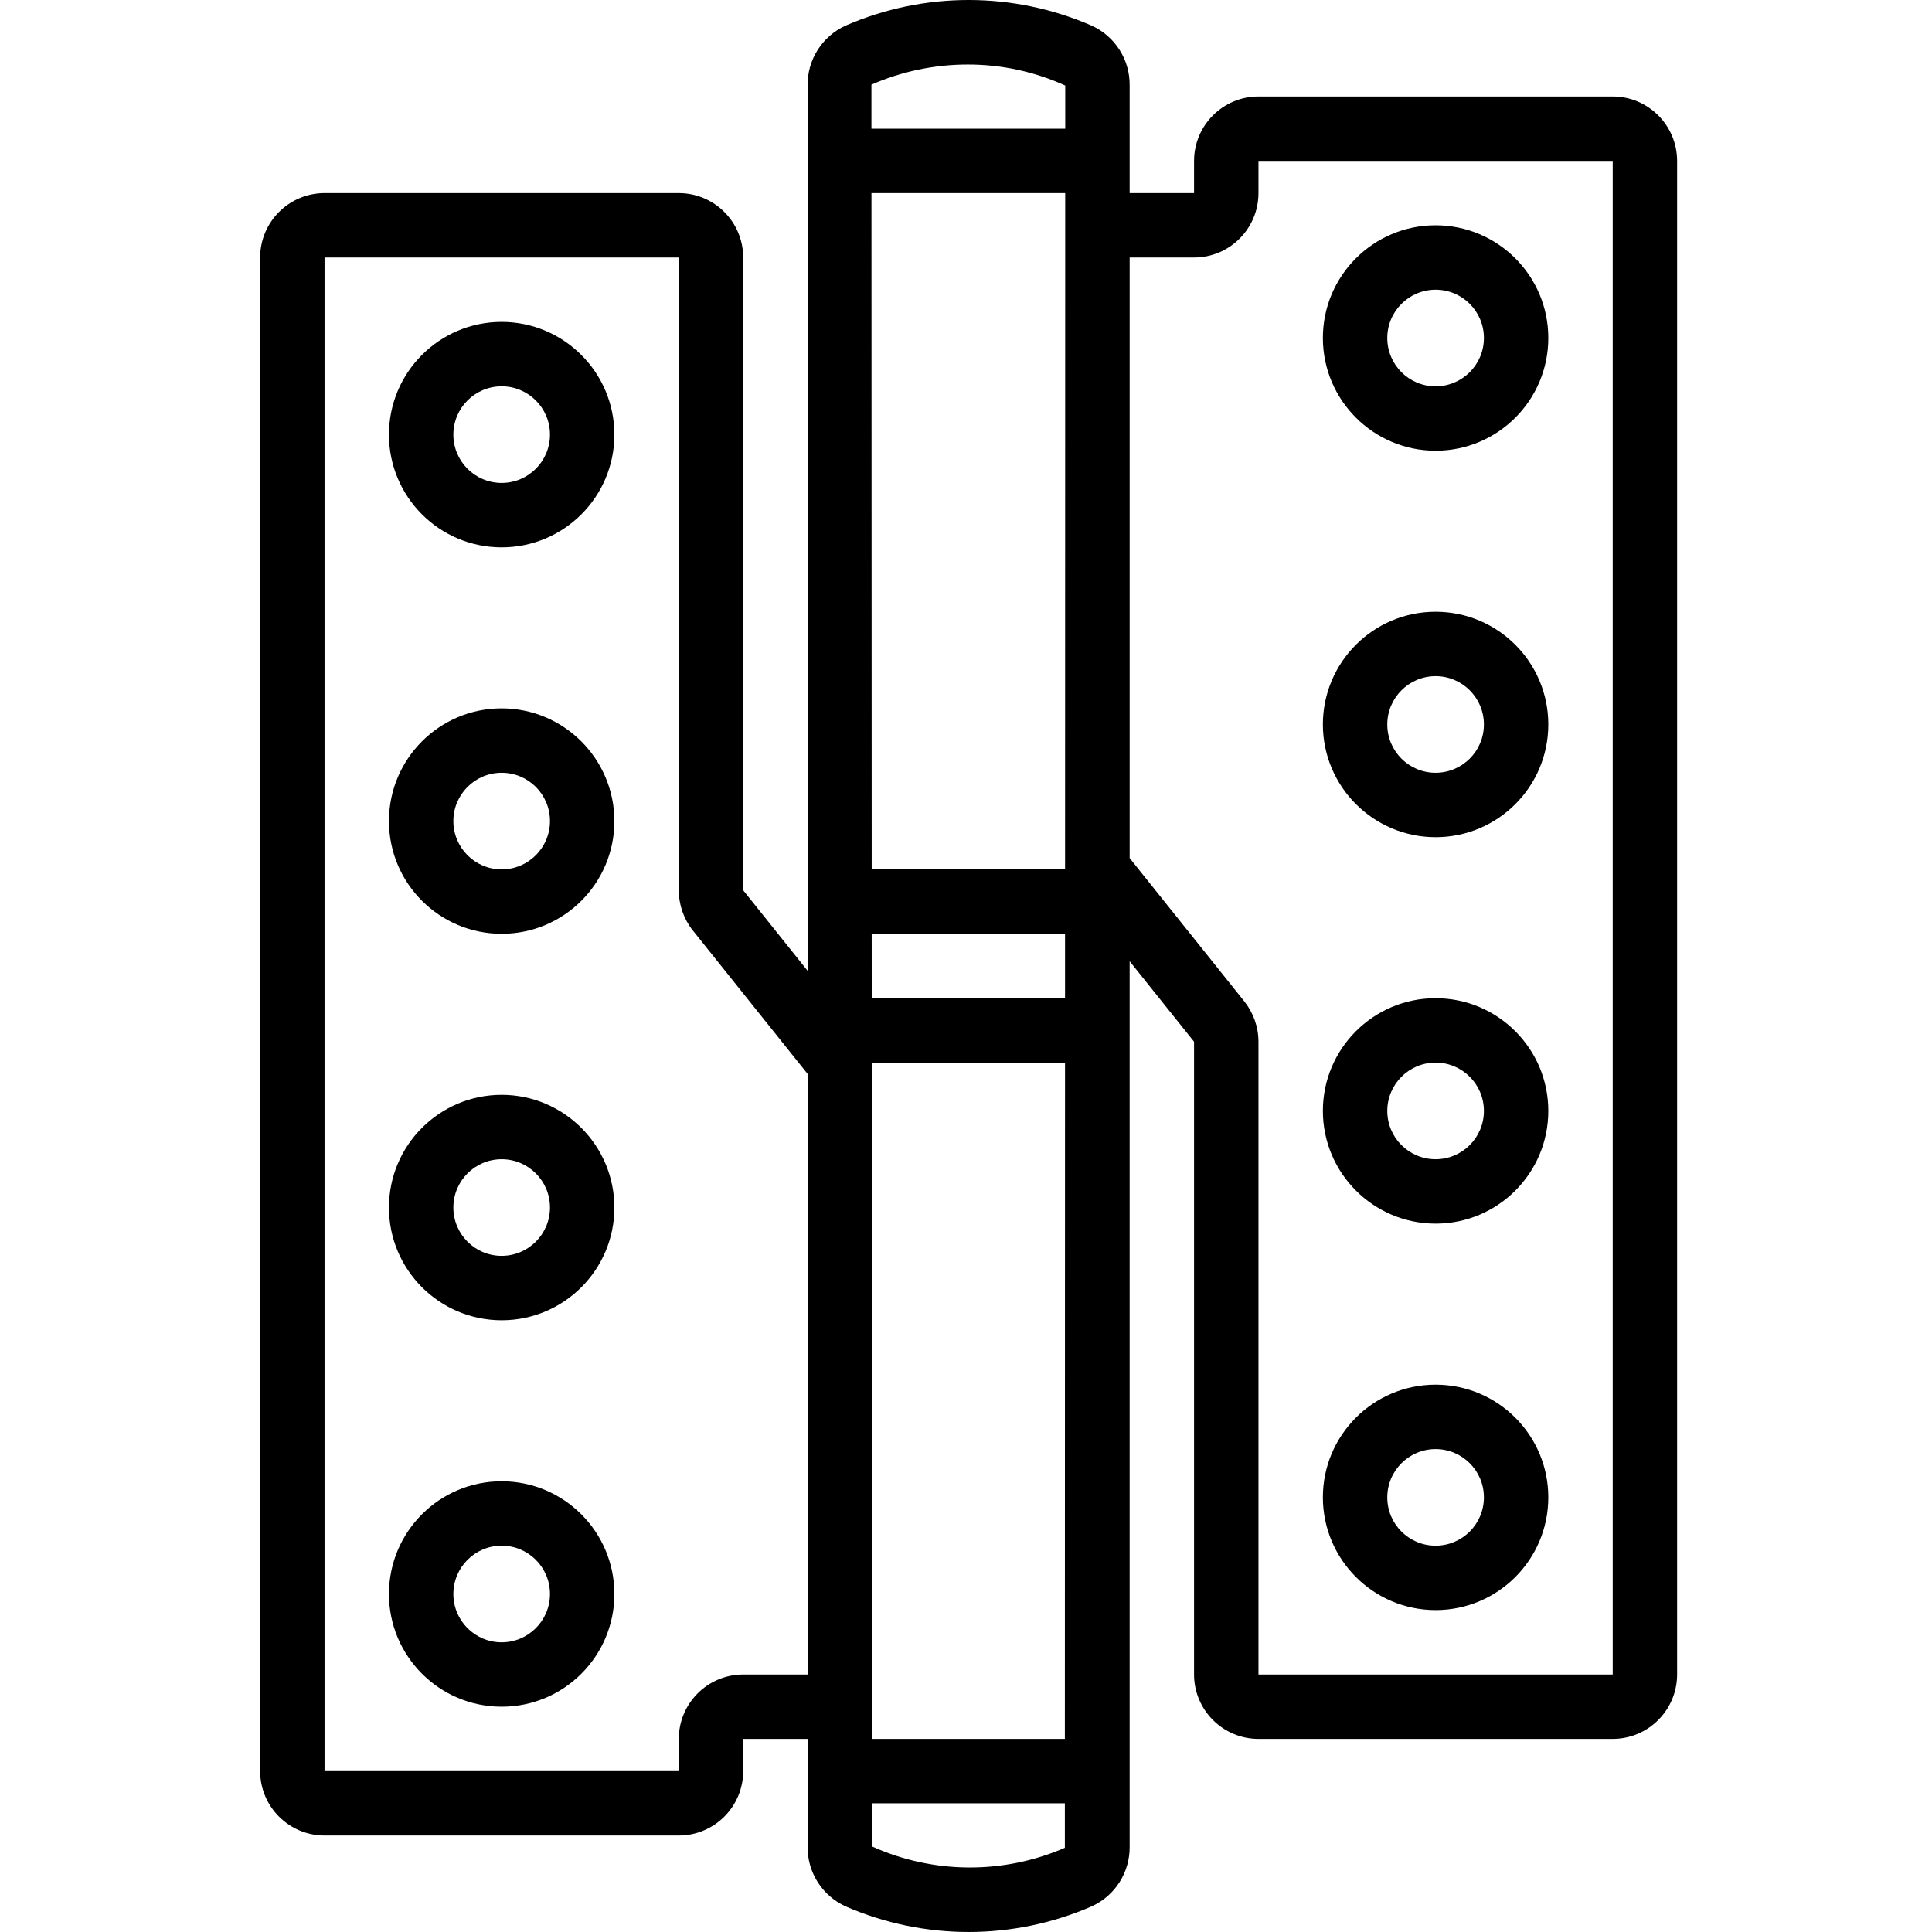 <svg height="511pt" viewBox="-68 0 511 511.928" width="511pt" xmlns="http://www.w3.org/2000/svg"><path d="m64.465 85.297c-16.496 0-29.867 13.371-29.867 29.867 0 16.496 13.371 29.867 29.867 29.867 16.492 0 29.867-13.371 29.867-29.867-.02-16.488-13.383-29.848-29.867-29.867zm0 42.668c-7.07 0-12.801-5.73-12.801-12.801 0-7.07 5.73-12.801 12.801-12.801 7.066 0 12.801 5.73 12.801 12.801-.008 7.066-5.734 12.793-12.801 12.801zm0 0"/><path d="m64.465 187.695c-16.496 0-29.867 13.375-29.867 29.867 0 16.496 13.371 29.867 29.867 29.867 16.492 0 29.867-13.371 29.867-29.867-.02-16.484-13.383-29.848-29.867-29.867zm0 42.668c-7.07 0-12.801-5.73-12.801-12.801 0-7.066 5.73-12.801 12.801-12.801 7.066 0 12.801 5.734 12.801 12.801-.008 7.066-5.734 12.793-12.801 12.801zm0 0"/><path d="m64.465 290.098c-16.496 0-29.867 13.371-29.867 29.867 0 16.492 13.371 29.867 29.867 29.867 16.492 0 29.867-13.375 29.867-29.867-.02-16.488-13.383-29.848-29.867-29.867zm0 42.664c-7.07 0-12.801-5.73-12.801-12.797 0-7.07 5.73-12.801 12.801-12.801 7.066 0 12.801 5.73 12.801 12.801-.008 7.066-5.734 12.789-12.801 12.797zm0 0"/><path d="m64.465 392.496c-16.496 0-29.867 13.371-29.867 29.867 0 16.496 13.371 29.867 29.867 29.867 16.492 0 29.867-13.371 29.867-29.867-.02-16.488-13.383-29.848-29.867-29.867zm0 42.668c-7.07 0-12.801-5.73-12.801-12.801 0-7.07 5.73-12.801 12.801-12.801 7.066 0 12.801 5.73 12.801 12.801-.008 7.066-5.734 12.793-12.801 12.801zm0 0"/><path d="m17.531 486.363h93.867c9.422-.012 17.055-7.645 17.066-17.066v-8.535h17.066v28.504c-.094 6.824 3.859 13.055 10.074 15.879 20.785 9.043 44.398 9.043 65.184 0 6.215-2.82 10.172-9.055 10.074-15.879v-234.574l17.066 21.332v167.672c.012 9.422 7.645 17.059 17.066 17.066h93.867c9.422-.008 17.055-7.645 17.066-17.066v-401.066c-.012-9.418-7.645-17.055-17.066-17.066h-93.867c-9.422.012-17.055 7.648-17.066 17.066v8.535h-17.066v-28.5c.094-6.824-3.859-13.059-10.074-15.879-20.785-9.047-44.398-9.047-65.184 0-6.215 2.82-10.172 9.051-10.074 15.879v234.57l-17.066-21.332v-167.672c-.012-9.422-7.645-17.055-17.066-17.066h-93.867c-9.422.012-17.055 7.645-17.066 17.066v401.066c.012 9.422 7.645 17.055 17.066 17.066zm145.055-34.07.012-.062-.012-.062-.059-169.602c.012-.094-.008-.188 0-.281v-.723h51.211l-.043 179.199h-51.109zm-.066-187.797-.008-17.066h51.23v17.066zm51.23-34.133h-51.238l-.062-179.199h51.34zm-51.152 258.902v-11.434h51.098v11.785c-16.324 7.082-34.875 6.953-51.098-.352zm85.332-421.035c9.422-.012 17.059-7.645 17.066-17.066v-8.535h93.867v401.066h-93.867v-167.672c-.004-3.875-1.32-7.629-3.73-10.66l-30.402-37.996v-159.137zm-59.965-51.137c8.91-.016 17.719 1.887 25.832 5.57v11.434h-51.355v-11.672c8.051-3.516 16.738-5.332 25.523-5.332zm-170.434 51.137h93.867v167.676c.004 3.871 1.32 7.629 3.73 10.656l30.402 37.996v159.137h-17.066c-9.422.012-17.059 7.648-17.066 17.066v8.535h-93.867zm0 0"/><path d="m311.93 426.629c16.496 0 29.867-13.371 29.867-29.867 0-16.492-13.371-29.863-29.867-29.863-16.492 0-29.867 13.371-29.867 29.863.02 16.488 13.383 29.848 29.867 29.867zm0-42.664c7.07 0 12.801 5.73 12.801 12.797 0 7.07-5.73 12.801-12.801 12.801-7.07 0-12.801-5.73-12.801-12.801.008-7.062 5.734-12.789 12.801-12.797zm0 0"/><path d="m311.93 324.23c16.496 0 29.867-13.371 29.867-29.867 0-16.496-13.371-29.867-29.867-29.867-16.492 0-29.867 13.371-29.867 29.867.02 16.488 13.383 29.848 29.867 29.867zm0-42.668c7.07 0 12.801 5.73 12.801 12.801 0 7.07-5.73 12.801-12.801 12.801-7.07 0-12.801-5.73-12.801-12.801.008-7.066 5.734-12.793 12.801-12.801zm0 0"/><path d="m311.93 221.832c16.496 0 29.867-13.375 29.867-29.867 0-16.496-13.371-29.867-29.867-29.867-16.492 0-29.867 13.371-29.867 29.867.02 16.484 13.383 29.848 29.867 29.867zm0-42.668c7.07 0 12.801 5.73 12.801 12.801 0 7.066-5.73 12.797-12.801 12.797-7.07 0-12.801-5.73-12.801-12.797.008-7.066 5.734-12.793 12.801-12.801zm0 0"/><path d="m311.93 119.43c16.496 0 29.867-13.371 29.867-29.867 0-16.492-13.371-29.867-29.867-29.867-16.492 0-29.867 13.375-29.867 29.867.02 16.488 13.383 29.848 29.867 29.867zm0-42.668c7.07 0 12.801 5.734 12.801 12.801 0 7.07-5.73 12.801-12.801 12.801-7.07 0-12.801-5.73-12.801-12.801.008-7.066 5.734-12.789 12.801-12.801zm0 0"/></svg>